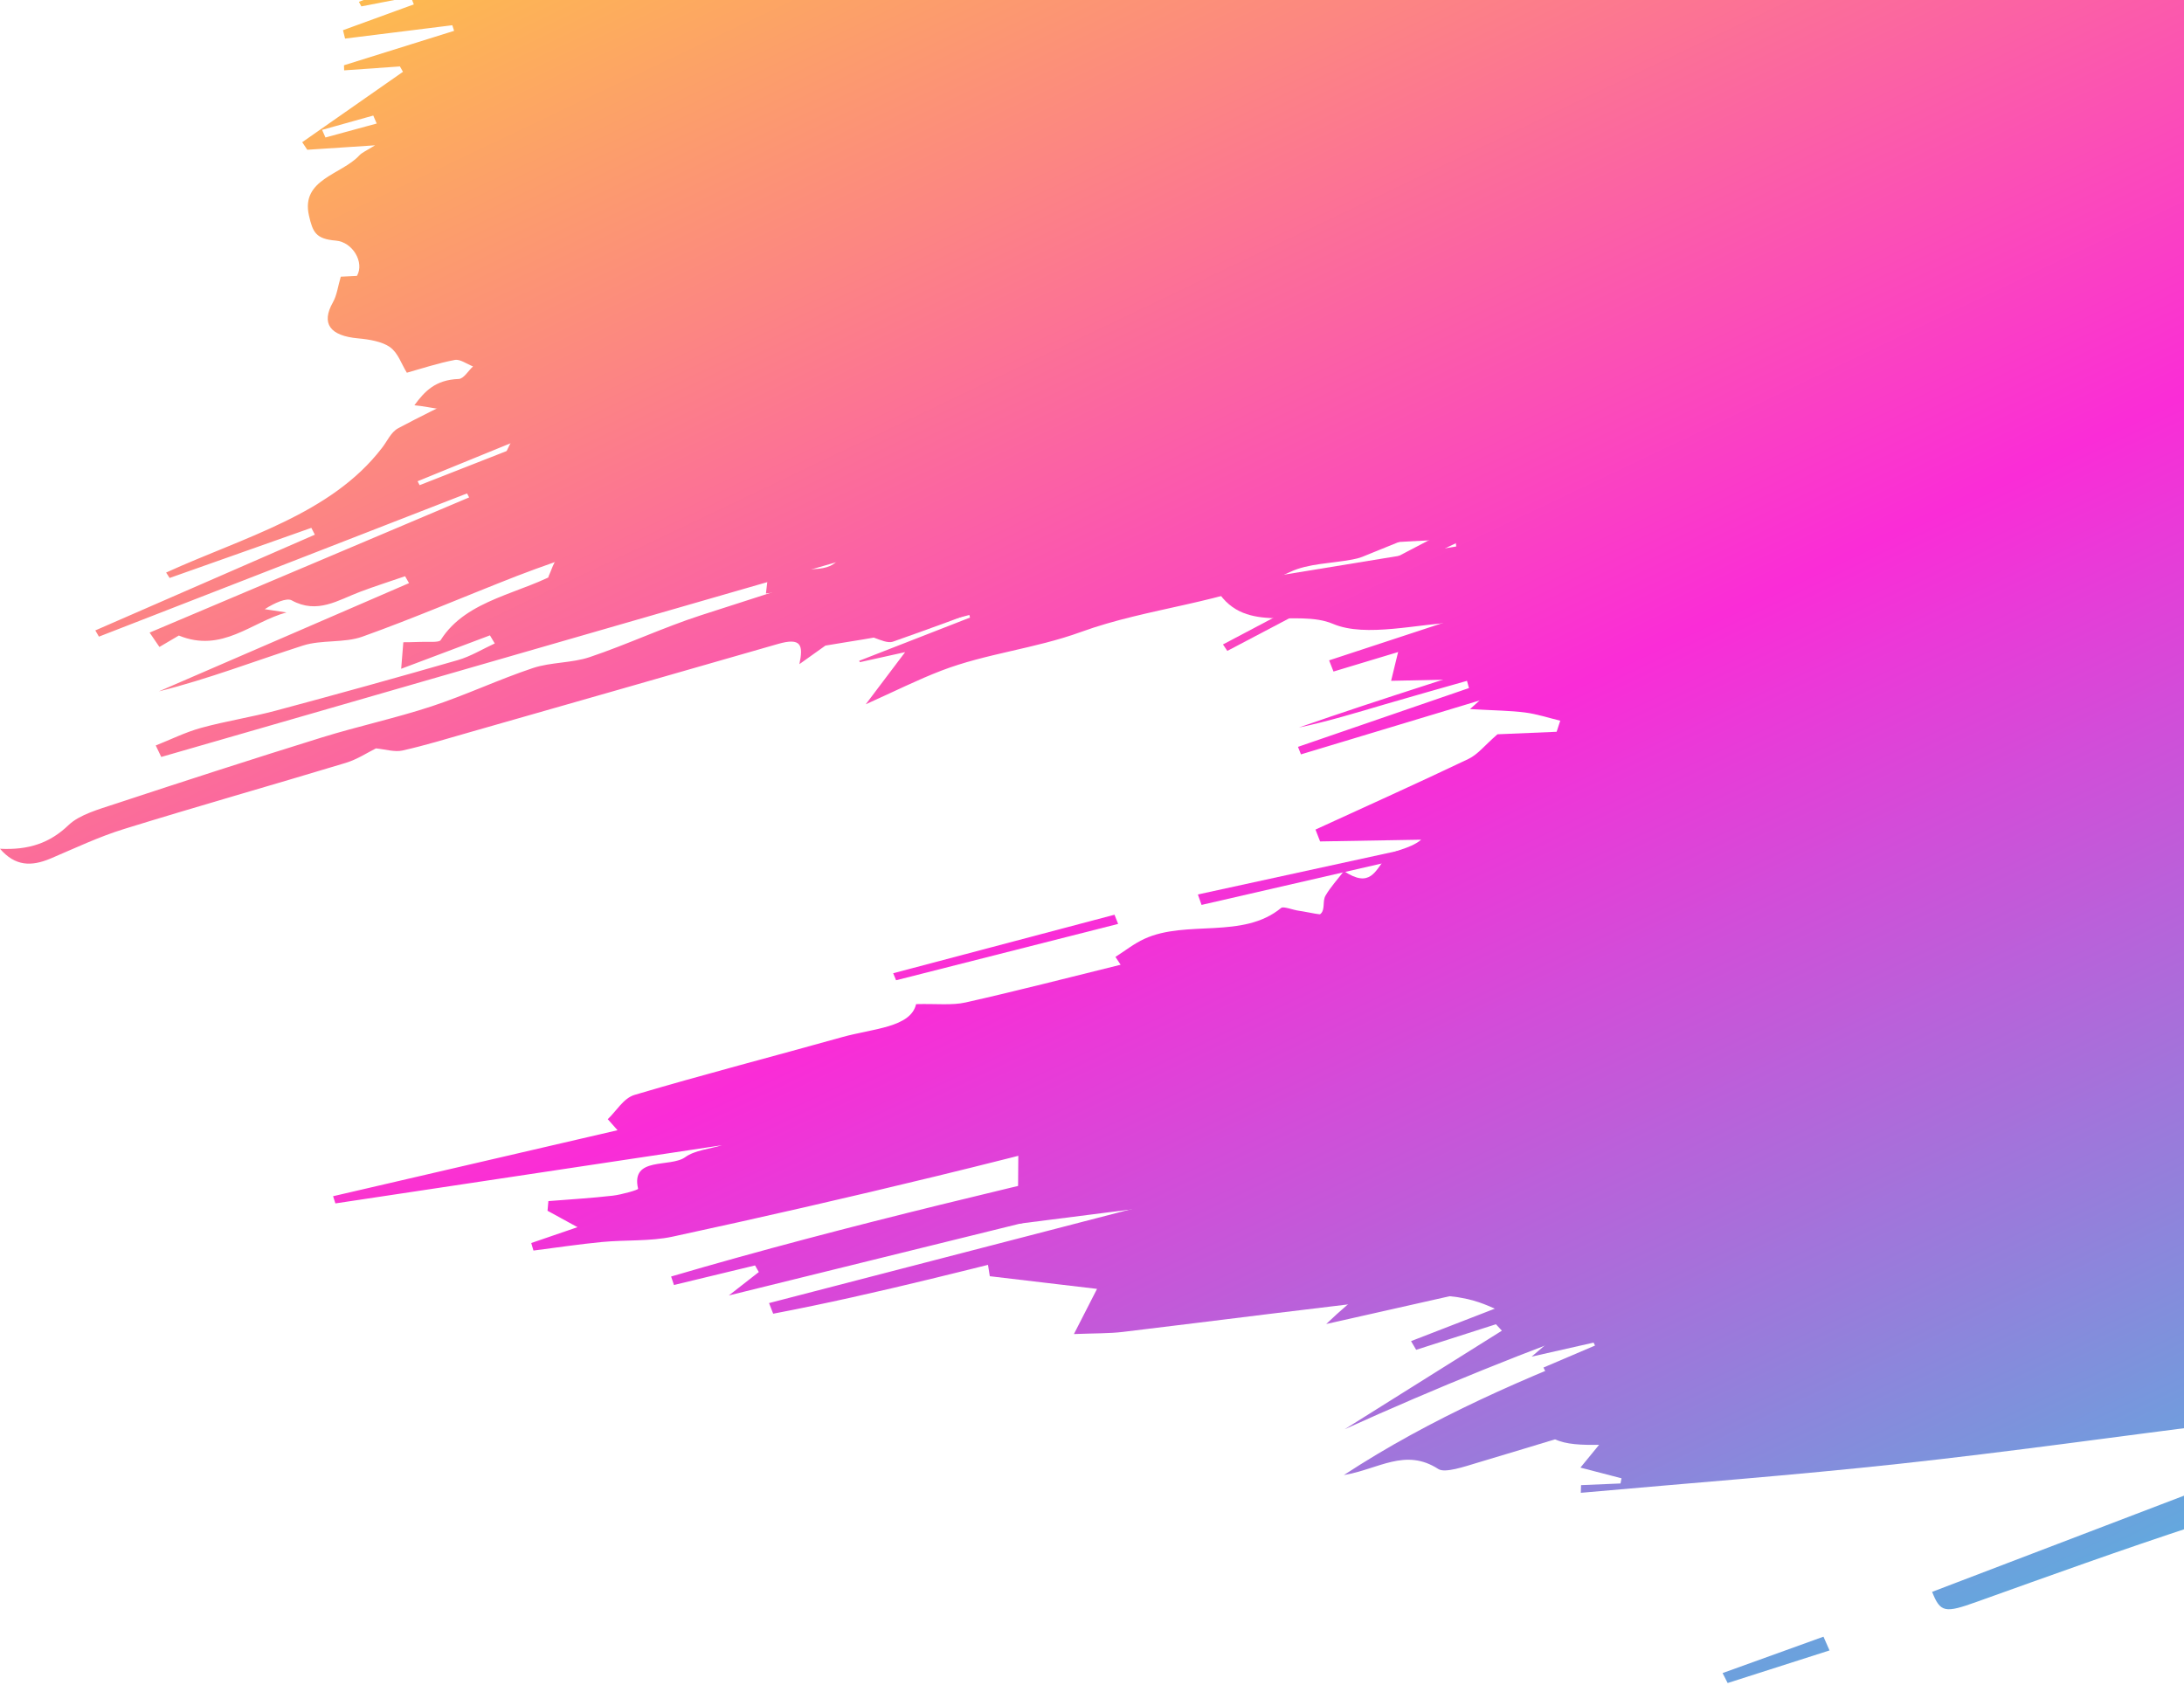 <svg width="525" height="405" viewBox="0 0 525 405" fill="none" xmlns="http://www.w3.org/2000/svg">
<g style="mix-blend-mode:multiply">
<path fill-rule="evenodd" clip-rule="evenodd" d="M452.137 -124.759C456.198 -127.77 460.259 -130.774 464.321 -133.785C464.729 -133.446 465.13 -133.114 465.538 -132.781C457.739 -125.997 449.933 -119.218 442.134 -112.428C442.412 -112.157 442.689 -111.886 442.966 -111.609C448.692 -115.586 454.418 -119.563 460.167 -123.528C460.691 -123.885 461.307 -124.181 461.932 -124.433C465.754 -126.003 470.37 -126.926 473.268 -129.229C484.01 -137.743 498.591 -141.517 510.081 -148.801C517.895 -153.757 527.15 -156.576 534.702 -161.582C538.671 -164.21 542.262 -167.221 547.102 -170.878C545.661 -166.673 544.597 -163.589 543.21 -159.556C546.709 -161.132 549.051 -162.179 551.379 -163.232C551.464 -163.151 551.541 -163.084 551.625 -163.004C545.414 -158.836 539.203 -154.674 532.991 -150.506C533.099 -150.352 533.2 -150.192 533.307 -150.038C537.546 -152.119 541.684 -154.335 546.038 -156.25C550.284 -158.115 554.739 -159.673 559.416 -161.495C560.264 -162.517 561.713 -164.26 563.162 -165.996C563.778 -162.327 564.741 -160.855 568.903 -163.084C586.859 -172.663 604.861 -182.194 622.862 -191.73C626.87 -193.854 630.823 -196.058 635 -197.954C636.426 -198.601 638.452 -198.404 640.387 -198.613C641.697 -199.678 643.223 -201.39 645.257 -202.516C658.157 -209.639 671.258 -216.529 684.081 -223.726C688.474 -226.188 692.335 -229.273 696.342 -232.16C699.563 -234.469 702.785 -235.023 707.038 -232.351C701.251 -231.477 697.637 -229.297 695.279 -225.191C693.915 -222.808 690.485 -221.035 687.642 -219.361C675.797 -212.398 663.899 -205.49 651.877 -198.736C645.565 -195.184 638.753 -192.192 632.534 -188.541C626.592 -185.056 621.313 -180.845 615.387 -177.342C612.297 -175.514 608.089 -174.88 605.015 -173.039C598.541 -169.179 592.746 -164.586 586.211 -160.793C562.599 -147.089 538.802 -133.594 515.074 -120.019C513.934 -119.378 512.793 -118.763 511.83 -117.926C568.572 -148.21 625.321 -178.5 682.062 -208.778C682.702 -208.137 683.349 -207.497 683.997 -206.851C681.469 -205.133 679.134 -203.181 676.367 -201.759C672.029 -199.518 667.282 -197.776 662.92 -195.559C652.139 -190.092 641.427 -184.533 630.808 -178.869C628.527 -177.656 626.754 -175.822 624.743 -174.27C625.259 -173.827 625.775 -173.39 626.292 -172.947C631.316 -176.21 636.333 -179.485 641.304 -182.729C641.851 -180.944 642.252 -179.633 642.853 -177.681C642.398 -177.576 640.903 -177.281 639.431 -176.917C638.106 -176.591 635.786 -176.345 635.655 -175.803C633.582 -166.956 622.963 -163.903 616.844 -157.838C615.318 -156.336 613.445 -155.062 612.628 -152.778C616.898 -155.444 621.267 -158.011 625.413 -160.787C634.083 -166.599 642.452 -172.706 651.345 -178.278C654.435 -180.211 659.159 -180.439 662.38 -182.292C670.657 -187.057 678.502 -192.296 687.387 -196.606C673.624 -186.534 659.86 -176.468 646.105 -166.39C646.529 -166.02 646.96 -165.633 647.392 -165.263C649.958 -166.815 652.578 -168.323 655.067 -169.948C658.828 -172.392 661.841 -175.914 667.96 -174.289C669.177 -173.968 671.143 -175.458 672.599 -177.016C671.089 -176.93 669.586 -176.85 668.083 -176.757C674.271 -179.922 677.739 -186.959 687.58 -185.358C688.258 -186.023 689.399 -187.137 690.555 -188.264C691.657 -187.421 692.512 -186.768 693.56 -185.968C676.051 -173.402 658.335 -160.683 640.618 -147.963C640.857 -147.742 641.088 -147.52 641.327 -147.298C661.972 -161.114 682.609 -174.929 703.247 -188.744C703.64 -188.406 704.033 -188.067 704.426 -187.722C692.373 -178.845 680.321 -169.961 668.26 -161.077C668.661 -160.695 669.054 -160.313 669.455 -159.938C677.523 -164.943 685.607 -169.948 693.676 -174.954C694.038 -174.658 694.408 -174.369 694.77 -174.073C682.116 -164.377 666.603 -156.626 661.486 -142.207C660.924 -140.729 660.901 -138.864 659.729 -137.836C645.904 -125.627 630.33 -114.989 613.345 -105.699C604.051 -100.62 594.403 -95.953 585.14 -90.843C581.241 -88.694 578.112 -85.671 574.282 -83.424C567.215 -79.287 559.894 -75.427 552.673 -71.456C552.943 -71.087 553.213 -70.717 553.49 -70.348C565.689 -75.292 577.896 -80.235 590.095 -85.179C590.55 -84.594 591.005 -84.009 591.459 -83.43C587.298 -81.393 583.136 -79.355 578.967 -77.311C566.175 -72.152 553.205 -67.202 543.457 -58.367C557.212 -62.406 570.876 -66.555 578.96 -77.391C578.405 -75.347 577.858 -73.303 577.126 -70.582C585.24 -73.968 593.309 -77.335 601.385 -80.697C601.755 -80.303 602.125 -79.903 602.495 -79.509C597.917 -76.486 593.34 -73.463 588.762 -70.44C588.939 -70.237 589.117 -70.034 589.286 -69.831C592.962 -71.16 596.638 -72.496 600.321 -73.826C600.768 -73.204 601.2 -72.583 601.647 -71.961C588.539 -64.314 574.135 -58.183 560.881 -50.468C573.141 -55.209 585.402 -59.95 597.655 -64.684C597.871 -64.388 598.087 -64.093 598.302 -63.803C585.055 -56.508 571.8 -49.206 558.553 -41.911C558.939 -41.246 559.316 -40.587 559.702 -39.922C566.098 -42.034 572.494 -44.146 578.898 -46.257C579.26 -46.066 579.622 -45.876 579.985 -45.679C579.052 -44.577 578.412 -43.142 577.141 -42.428C572.525 -39.83 567.662 -37.497 562.938 -35.009C560.38 -33.661 556.365 -33.39 556.835 -29.684C556.881 -29.259 555.363 -28.526 554.43 -28.219C541.399 -23.946 531.196 -15.881 518.419 -11.159C513.479 -9.33 509.48 -5.852 505.441 -2.25C510.713 -3.968 515.991 -5.686 521.27 -7.404C521.316 -7.25 521.363 -7.102 521.401 -6.948C511.838 -1.678 502.274 3.586 492.718 8.85C505.372 9.872 515.953 4.793 527.266 2.047C527.52 2.49 527.774 2.933 528.029 3.383C510.404 9.964 492.78 16.546 475.156 23.127C475.179 23.268 475.202 23.41 475.217 23.552C481.182 22.345 487.154 21.138 493.119 19.938C493.319 20.449 493.512 20.966 493.72 21.477C484.912 24.02 476.104 26.562 467.303 29.105C467.403 29.536 467.503 29.96 467.603 30.385C475.094 29.265 482.592 28.151 490.09 27.024C490.26 27.461 490.437 27.892 490.615 28.335C483.093 30.706 475.595 33.119 468.043 35.434C462.964 36.991 457.57 38.038 452.761 39.996C448.415 41.769 444.801 44.638 440.639 46.743C428.448 52.931 416.303 59.216 403.826 65.04C390.101 71.449 376.083 77.464 362.112 83.529C340.65 92.85 318.294 100.859 298.404 112.47C290.69 116.977 281.905 120.308 273.998 124.845C279.238 123.066 284.478 121.287 289.719 119.507C289.904 119.729 290.096 119.957 290.281 120.185C285.904 122.352 281.535 124.543 277.134 126.692C264.997 132.615 253.021 138.765 240.63 144.343C232.268 148.111 223.375 151.14 214.598 154.279C213.503 154.673 211.561 153.855 210.174 153.331C208.864 152.833 207.754 151.983 205.751 150.826C208.749 149.342 211.461 148.006 215.384 146.054C210.043 146.873 206.036 147.809 201.967 148.037C197.151 148.308 194.661 145.045 196.619 141.049C192.542 141.585 188.689 142.089 184.119 142.687C184.335 140.821 184.52 139.276 184.728 137.435C180.22 137.503 175.265 139.965 170.965 136.53C170.564 136.21 168.36 137.183 167.104 137.718C160.499 140.532 153.787 142.237 146.127 140.483C143.422 139.867 140.309 140.52 137.427 140.249C135.5 140.064 133.674 139.264 131.793 138.74C132.556 137.121 132.98 135.317 134.167 133.938C135.747 132.097 137.92 130.577 140.27 128.545C136.695 127.505 134.059 126.594 131.316 125.959C123.255 124.094 123.239 124.131 126.06 117.894C119.016 117.174 119.325 113.572 121.267 109.497C122.808 106.259 124.442 103.051 126.345 99.185C121.305 100.231 117.729 91.464 110.547 98.212C109.237 99.449 103.673 97.793 99.612 97.43C102.055 94.093 104.659 91.304 110.27 91.107C111.464 91.064 112.566 89.143 113.707 88.091C112.235 87.524 110.578 86.293 109.353 86.527C105.314 87.29 101.431 88.595 97.801 89.605C96.437 87.413 95.72 84.883 93.747 83.455C91.89 82.119 88.761 81.589 86.095 81.349C79.275 80.734 77.163 77.772 80.015 72.705C81.001 70.951 81.209 68.919 81.918 66.518C82.897 66.469 84.384 66.395 85.802 66.327C87.667 63.083 84.777 58.176 80.724 57.843C75.869 57.449 75.183 55.781 74.273 51.829C72.262 43.08 82.126 41.984 86.365 37.373C87.035 36.64 88.183 36.179 90.164 34.935C83.822 35.347 78.843 35.68 73.865 36.006C73.464 35.397 73.056 34.793 72.647 34.184C80.724 28.544 88.8 22.899 96.868 17.26C96.622 16.835 96.383 16.404 96.136 15.973C91.667 16.287 87.197 16.601 82.727 16.915C82.712 16.509 82.704 16.096 82.689 15.69C91.513 12.931 100.336 10.173 109.16 7.415C109.021 6.966 108.875 6.516 108.728 6.067C100.136 7.132 91.543 8.203 82.951 9.275C82.781 8.604 82.619 7.932 82.45 7.261C88.122 5.193 93.794 3.124 99.473 1.056C99.234 0.446 99.003 -0.163 98.764 -0.767C94.795 0.003 90.827 0.772 86.866 1.536C86.665 1.173 86.473 0.809 86.272 0.44C106.116 -7.225 125.96 -14.89 145.796 -22.555C145.642 -22.93 145.487 -23.312 145.333 -23.681C142.906 -23.01 140.478 -22.339 138.051 -21.662C137.928 -21.847 137.812 -22.031 137.689 -22.216C142.12 -24.279 146.798 -26.064 150.92 -28.465C160.314 -33.938 169.755 -39.424 178.609 -45.445C192.088 -54.599 205.127 -64.167 218.25 -73.648C225.487 -78.881 232.53 -84.268 239.605 -89.642C247.465 -95.608 254.879 -101.98 263.155 -107.546C276.549 -116.559 290.528 -125.012 304.153 -133.809C308.168 -136.401 311.805 -139.356 316.506 -142.798C315.519 -140.822 315.003 -139.775 314.479 -138.728C345.343 -162.117 379.513 -181.584 415.17 -199.444C415.655 -198.927 416.141 -198.41 416.626 -197.899C411.07 -194.839 405.514 -191.779 399.957 -188.72C400.304 -188.282 400.651 -187.852 400.99 -187.414C408.134 -190.954 415.278 -194.494 422.429 -198.041C422.522 -197.887 422.614 -197.739 422.714 -197.591C400.551 -184.084 378.38 -170.576 356.216 -157.069C356.648 -156.589 357.087 -156.115 357.519 -155.634C360.255 -157.143 362.998 -158.651 365.734 -160.159C365.973 -159.895 366.204 -159.63 366.435 -159.371C355.6 -151.214 344.765 -143.057 333.922 -134.899C334.323 -134.554 334.724 -134.203 335.124 -133.859C346.337 -141.745 357.033 -150.173 368.909 -157.364C380.145 -164.167 392.105 -170.207 403.441 -177.004C415.278 -184.108 428.725 -189.508 441.464 -195.658C441.88 -195.092 442.311 -194.525 442.727 -193.959C431.815 -188.584 420.803 -183.333 410.053 -177.755C406.13 -175.723 402.901 -172.848 399.272 -170.428C392.575 -165.971 385.832 -161.569 379.104 -157.149C378.788 -156.946 378.364 -156.835 378.025 -156.638C375.844 -155.407 371.475 -157.192 371.113 -153.449C370.018 -153.664 368.924 -153.88 368.523 -153.96C366.381 -151.306 364.609 -148.807 362.459 -146.529C358.197 -142.016 353.982 -137.442 349.227 -133.261C346.707 -131.039 342.908 -129.777 340.079 -127.739C337.945 -126.206 336.45 -124.113 334.654 -122.272C335.271 -121.853 335.887 -121.435 336.496 -121.016C337.883 -121.89 339.193 -122.857 340.665 -123.62C344.603 -125.658 348.865 -127.351 352.533 -129.654C356.448 -132.11 359.715 -135.225 363.491 -137.842C368.893 -141.573 374.496 -145.107 380.014 -148.727C380.499 -148.32 380.977 -147.914 381.462 -147.508C370.203 -138.587 358.945 -129.672 347.686 -120.758C347.901 -120.517 348.117 -120.271 348.333 -120.031C354.29 -123.313 360.239 -126.588 366.196 -129.869C366.558 -129.475 366.921 -129.081 367.283 -128.687C347.832 -116.565 326.093 -106.561 311.142 -90.061C316.922 -93.244 322.64 -96.489 328.497 -99.573C330.901 -100.841 332.905 -103.138 336.804 -100.97C337.837 -100.398 341.336 -102.645 343.701 -103.599C343.486 -103.993 343.278 -104.393 343.07 -104.788C341.867 -104.652 340.665 -104.517 340.403 -104.486C362.513 -119.896 385.061 -135.613 407.618 -151.331C408.142 -150.875 408.666 -150.414 409.19 -149.952C402.161 -144.633 395.126 -139.32 388.105 -133.988C384.422 -131.193 380.561 -128.527 377.232 -125.486C376.122 -124.47 376.422 -122.469 376.099 -121.059C374.457 -121.189 372.962 -121.312 371.475 -121.435C371.714 -119.723 371.96 -118.012 372.261 -115.943C401.144 -131.852 429.349 -147.385 457.554 -162.918C457.932 -162.487 458.317 -162.062 458.695 -161.631C448.916 -155.696 439.129 -149.761 429.349 -143.826C429.658 -143.401 429.966 -142.977 430.274 -142.552C435.052 -145.082 439.845 -147.588 444.592 -150.149C449.609 -152.864 454.58 -155.641 459.959 -157.986C430.706 -139.972 399.033 -124.415 373.371 -102.633C371.529 -102.645 369.695 -102.657 366.882 -102.676C367.298 -100.89 367.637 -99.474 368.123 -97.4C374.064 -100.675 379.143 -103.525 384.291 -106.296C394.293 -111.683 404.396 -116.953 414.322 -122.426C418.799 -124.895 422.899 -127.801 427.292 -130.368C429.033 -131.384 431.083 -132.086 433.056 -132.831C436.3 -134.05 440.562 -134.351 439.329 -138.821C439.059 -139.781 441.179 -141.16 443.182 -142.041C443.005 -141.111 442.828 -140.181 442.388 -137.934C447.999 -141.025 452.638 -143.58 457.285 -146.141C457.847 -145.501 458.418 -144.86 458.98 -144.226C439.082 -132.566 419.2 -120.899 398.871 -108.98C400.119 -108.629 400.805 -108.438 401.483 -108.241C400.574 -107.601 399.803 -106.678 398.74 -106.364C395.935 -105.532 393.014 -104.96 390.14 -104.289C390.317 -103.772 390.502 -103.261 390.679 -102.75C392.19 -103.131 393.7 -103.513 396.12 -104.123C394.54 -102.226 393.384 -100.847 392.136 -99.345C398.886 -99.197 405.128 -99.481 410.407 -103.963C415.247 -108.081 420.903 -111.634 426.521 -115.094C428.71 -116.442 431.792 -116.86 434.466 -117.704C433.834 -115.426 433.203 -113.148 432.571 -110.876C432.917 -110.593 433.272 -110.31 433.611 -110.027C439.791 -114.97 445.964 -119.914 452.145 -124.852L452.091 -124.753L452.137 -124.759ZM607.427 -139.904C607.296 -140.058 607.165 -140.2 607.034 -140.354C561.443 -115.241 515.853 -90.129 470.262 -65.022C470.393 -64.869 470.524 -64.721 470.655 -64.573C516.246 -89.686 561.844 -114.798 607.434 -139.904H607.427ZM354.891 -77.28C355.084 -76.738 355.276 -76.19 355.469 -75.642C357.357 -76.24 359.615 -76.492 361.056 -77.496C366.057 -80.974 370.635 -84.834 375.659 -88.27C377.37 -89.439 380.029 -89.679 382.102 -90.578C383.566 -91.212 385.547 -92.062 385.917 -93.121C386.579 -95.036 386.209 -97.172 386.279 -99.524C381.67 -96.987 376.808 -94.309 371.645 -91.465C372.824 -87.18 372.138 -86.244 366.874 -85.782C367.591 -87.204 368.308 -88.614 369.271 -90.541C361.647 -87.414 358.099 -83.182 358.629 -77.847C357.396 -77.662 356.147 -77.471 354.891 -77.286V-77.28ZM406.924 -98.853C407.471 -98.317 408.026 -97.781 408.573 -97.246C415.046 -101.561 421.512 -105.877 427.978 -110.193C427.523 -110.636 427.068 -111.08 426.606 -111.529C420.048 -107.299 413.49 -103.076 406.924 -98.853ZM356.324 -81.516C355.77 -81.971 355.222 -82.427 354.668 -82.889C349.666 -79.829 343.177 -78.111 340.172 -73.235C340.619 -72.817 341.066 -72.404 341.513 -71.986C346.453 -75.162 351.385 -78.339 356.324 -81.516ZM203.223 130.934C198.322 133.033 194.184 134.8 190.053 136.579C199.17 137.448 201.697 136.259 203.223 130.934ZM549.568 -90.129C549.706 -90.006 549.845 -89.883 549.984 -89.76C560.249 -95.411 570.514 -101.069 580.786 -106.721C580.67 -106.856 580.555 -106.992 580.432 -107.127C570.144 -101.457 559.856 -95.793 549.568 -90.129ZM452.16 10.604C452.437 11.263 452.723 11.922 453 12.581C458.518 11.023 464.035 9.472 469.561 7.914C469.345 7.409 469.137 6.91 468.914 6.406C463.326 7.803 457.739 9.207 452.16 10.604ZM613.445 -124.938C613.376 -124.999 613.314 -125.061 613.253 -125.129C604.259 -120.173 595.266 -115.223 586.265 -110.267C586.327 -110.199 586.388 -110.138 586.45 -110.07C595.451 -115.026 604.452 -119.982 613.445 -124.938ZM544.42 -86.687C544.335 -86.78 544.258 -86.872 544.173 -86.971C535.666 -82.285 527.166 -77.6 518.658 -72.915C518.743 -72.817 518.82 -72.724 518.904 -72.632C527.412 -77.317 535.912 -82.002 544.42 -86.687ZM652.023 -146.997C651.792 -147.212 651.561 -147.422 651.33 -147.643C645.681 -143.838 640.047 -140.04 634.406 -136.241C634.722 -135.952 635.031 -135.663 635.347 -135.367C640.903 -139.24 646.467 -143.118 652.023 -146.991V-146.997ZM77.425 31.223C77.695 31.826 77.972 32.442 78.234 33.051C82.342 31.931 86.45 30.816 90.557 29.696C90.279 29.055 90.002 28.421 89.725 27.781C85.617 28.926 81.525 30.071 77.425 31.223ZM133.003 -12.704C132.818 -13.178 132.641 -13.646 132.464 -14.12C127.008 -11.805 121.552 -9.484 116.096 -7.176C116.335 -6.825 116.573 -6.474 116.805 -6.123C122.207 -8.321 127.609 -10.512 133.003 -12.71V-12.704Z" fill="url(#paint0_linear_125_159)"/>
<path fill-rule="evenodd" clip-rule="evenodd" d="M390.432 80.37C378.372 85.727 366.304 91.083 354.243 96.445C353.889 95.928 353.542 95.404 353.188 94.887C365.256 89.525 377.316 84.163 389.376 78.8C389.723 79.324 390.085 79.847 390.432 80.37Z" fill="url(#paint1_linear_125_159)"/>
</g>
<g style="mix-blend-mode:multiply">
<path fill-rule="evenodd" clip-rule="evenodd" d="M380.099 357.039C383.243 356.903 386.395 356.768 389.547 356.638C389.624 356.226 389.701 355.807 389.785 355.395C386.78 354.619 383.775 353.831 379.906 352.828C381.594 350.765 382.827 349.269 384.399 347.348C376.13 347.484 368.986 346.825 370.342 337.695C374.828 335.503 380.037 332.96 385.254 330.412C384.823 329.747 384.399 329.082 383.967 328.417C379.86 328.94 375.745 329.464 371.637 329.981C371.437 329.574 371.229 329.174 371.021 328.774C375.159 327.001 379.289 325.24 383.42 323.479C383.297 323.245 383.189 323.018 383.073 322.778C378.904 323.719 374.743 324.668 368.185 326.145C371.036 323.707 372.385 322.55 373.132 321.922C367.044 318.77 361.758 315.273 355.708 313.149C351.385 311.628 345.906 311.123 341.182 311.646C317.385 314.245 293.672 317.36 269.914 320.204C266.608 320.604 263.209 320.518 258.154 320.721C260.659 315.833 262.547 312.145 263.71 309.861C256.173 308.968 247.057 307.891 237.933 306.814C237.748 305.687 237.57 304.554 237.393 303.428C251.565 299.457 265.745 295.486 279.924 291.515C279.77 290.948 279.616 290.376 279.462 289.803C267.802 291.287 256.143 292.764 244.66 294.223C244.706 287.907 244.745 282.397 244.807 275.397C248.275 273.71 253.854 270.995 260.951 267.541C251.565 266.673 243.35 265.91 232.762 264.931C237 263.158 239.705 262.025 243.096 260.609C237.031 255.764 241.123 253.72 246.656 251.38C254.509 248.037 261.892 243.992 269.559 240.366C271.07 239.658 272.981 239.326 274.753 239.159C292.524 237.509 306.627 230.719 317.554 219.594C318.548 218.578 317.886 216.62 318.625 215.334C319.828 213.259 321.554 211.387 323.057 209.423C329.399 213.616 330.555 209.399 333.267 206C334.57 204.387 338.785 204.264 341.629 201.869C333.529 202.011 325.43 202.153 317.331 202.288C316.961 201.334 316.591 200.386 316.221 199.437C328.489 193.81 340.82 188.263 352.965 182.47C355.254 181.38 356.787 179.287 359.97 176.529C363.145 176.394 368.662 176.16 374.188 175.926C374.473 175.039 374.766 174.153 375.059 173.266C372.254 172.583 369.487 171.665 366.613 171.29C363.06 170.834 359.407 170.816 353.365 170.471C356.664 167.497 358.297 166.014 361.534 163.102C351.454 163.311 342.947 163.49 334.4 163.674C335.125 160.738 335.826 157.826 336.543 154.877C341.344 153.651 346.499 152.328 351.662 151.004C351.508 150.505 351.354 150.013 351.208 149.514C340.773 149.939 328.366 153.344 320.444 149.988C311.505 146.19 298.504 153.067 291.969 140.889C311.936 137.62 330.994 134.498 350.052 131.377C349.982 130.774 349.921 130.164 349.851 129.567C328.366 130.706 306.881 131.851 285.388 132.99C284.949 132.134 284.502 131.279 284.07 130.423C292.293 125.147 300.508 119.877 308.33 114.853C300.361 113.948 291.838 112.975 283.315 111.996C283.315 111.14 283.323 110.285 283.338 109.423C295.144 103.839 303.213 94.333 319.627 93.545C337.105 92.708 354.321 88.423 371.653 85.653C371.953 85.603 372.408 85.689 372.57 85.548C384.329 74.971 401.237 78.966 415.648 75.968C429.704 73.05 443.938 70.532 458.248 68.55C483.841 65.01 509.634 62.331 535.173 58.564C541.715 57.597 551.24 58.908 553.198 50.492C553.336 49.883 554.593 48.873 555.04 48.966C567.601 51.564 577.704 40.377 591.151 45.149C594.719 46.417 600.846 43.683 605.524 42.23C618.825 38.099 631.987 33.691 645.774 29.197C646.082 30.736 646.375 32.214 646.822 34.449C658.759 30.551 670.326 26.777 682.856 22.69C682.14 24.641 681.608 26.094 680.776 28.384C693.753 25.386 703.509 14.107 719.77 19.901C714.09 21.846 708.703 23.681 703.309 25.515C703.525 26.026 703.733 26.531 703.949 27.042C707.062 26.39 710.16 25.639 713.312 25.128C716.571 24.598 720.093 20.135 723.23 25.392C723.392 25.657 726.22 25.497 726.567 24.986C732.493 16.188 744.954 16.878 754.163 12.938C769.128 6.529 784.703 1.006 800.085 -4.787C801.742 -5.415 803.83 -5.323 805.718 -5.563C806.011 -4.941 806.304 -4.325 806.589 -3.71C797.095 0.169 787.601 4.048 778.099 7.926C778.476 8.542 778.846 9.151 779.224 9.767C786.159 7.311 793.134 4.916 800.031 2.373C806.874 -0.145 813.733 -2.645 820.352 -5.501C822.387 -6.375 823.681 -8.376 825.254 -9.903C826.186 -10.802 827.103 -12.637 827.858 -12.581C840.612 -11.658 846.692 -22.032 857.774 -23.712C860.525 -24.131 863.423 -23.946 866.259 -24.045C866.444 -23.374 866.636 -22.709 866.837 -22.038C878.304 -26.052 889.848 -29.93 901.192 -34.172C904.197 -35.293 906.555 -37.509 910.223 -39.886C915.602 -36.419 922.446 -40.84 929.497 -43.056C945.302 -48.018 960.954 -53.294 976.867 -58.023C979.464 -58.792 983.063 -57.401 986.192 -57.007C986.323 -55.966 986.446 -54.926 986.57 -53.885C1007.39 -61.501 1028.21 -69.111 1049.04 -76.726C1049.36 -76.209 1049.68 -75.698 1050 -75.181C1023.74 -63.009 997.474 -50.838 971.072 -38.599C973.862 -39.405 976.837 -41.018 979.757 -40.95C984.466 -40.834 989.19 -47.778 994.068 -41.104C994.23 -40.883 998.044 -42.046 999.832 -42.964C1004.05 -45.118 1008.06 -47.501 1012.16 -49.797C1012.83 -49.274 1013.49 -48.739 1014.14 -48.209C1013.54 -46.368 1012.93 -44.534 1011.99 -41.695C1016.49 -42.841 1019.81 -43.672 1023.12 -44.509C1023.47 -43.98 1023.81 -43.45 1024.16 -42.921C1019.6 -40.667 1014.95 -38.519 1010.51 -36.13C1005.96 -33.686 1001.97 -30.404 997.112 -28.533C978.062 -21.219 958.866 -14.145 939.546 -7.305C917.614 0.464 895.404 7.711 873.472 15.48C851.994 23.09 830.694 31.013 809.417 38.968C806.365 40.106 803.946 42.292 801.102 43.837C798.266 45.364 795.469 47.131 792.317 48.042C783.47 50.591 774.384 52.617 765.545 55.184C763.611 55.744 762.301 57.69 761.353 59.783C845.236 37.527 922.53 3.032 1004.9 -21.699C1005.27 -21.09 1005.64 -20.48 1006.01 -19.864C1000.03 -17.74 994.045 -15.616 988.065 -13.486C988.257 -12.951 988.458 -12.409 988.65 -11.873C991.078 -11.75 993.505 -11.633 998.353 -11.387C957.494 2.896 918.739 16.441 879.976 29.991C880.392 30.761 880.801 31.524 881.217 32.294C918.384 19.802 955.56 7.311 992.735 -5.175C993.166 -4.393 993.598 -3.599 994.029 -2.811C949.294 15.69 900.621 27.787 857.844 49.871C861.558 49.397 865.265 48.929 868.971 48.455C869.203 48.966 869.426 49.471 869.657 49.969C841.961 59.309 814.257 68.648 786.56 77.981C786.83 78.739 787.1 79.496 787.377 80.259C822.865 70.901 858.167 60.565 898.849 65.945C881.602 72.385 865.935 78.234 850.268 84.076C850.607 85.006 850.939 85.93 851.278 86.859C863.246 84.317 875.221 81.768 887.197 79.219C887.443 79.933 887.69 80.653 887.944 81.368C881.664 83.085 875.375 84.815 869.087 86.533C869.149 87.148 869.203 87.764 869.264 88.386C884.692 87.82 900.12 87.241 915.548 86.668C867.708 94.266 821.285 105.169 776.673 120.88C825.462 111.959 872.139 95.651 924.403 94.616C917.198 97.799 908.412 97.214 906.663 105.002C906.316 106.548 901.608 107.736 898.687 108.598C869.75 117.143 840.612 125.294 811.829 134.203C798.05 138.463 784.826 143.234 772.357 150.518C758.494 158.607 740.777 162.523 724.678 168.132C711.485 172.731 698.207 177.151 685.515 183.227C729.534 173.414 773.56 163.613 818.58 153.584C818.056 155.726 818.079 156.139 817.933 156.182C805.256 160.073 792.44 163.68 779.964 167.928C775.756 169.363 772.304 172.3 768.666 174.701C765.414 176.837 762.385 179.17 759.257 181.423C758.594 180.839 757.931 180.26 757.268 179.675C759.002 178.234 760.729 176.794 763.387 174.584C751.792 177.153 746.254 180.933 746.773 185.924C741.124 187.925 735.275 190 729.426 192.074C728.979 191.446 728.539 190.824 728.1 190.197C732.138 188.005 736.184 185.813 740.23 183.628C739.798 183.012 739.374 182.396 738.943 181.787C732.678 184.502 726.412 187.223 718.506 190.652C721.272 191.206 722.428 191.428 725.565 192.05C721.704 194.174 719.038 196.039 715.963 197.246C711.046 199.185 704.873 199.739 704.719 205.81C704.704 206.536 701.953 207.213 700.473 207.934C690.648 212.723 680.822 217.519 672.299 223.559C729.264 211.16 786.237 198.766 843.24 186.361C845.737 191.015 845.036 191.668 837.322 193.503C819.613 197.732 801.888 201.912 784.379 206.604C779.185 207.995 774.685 211.036 768.982 213.733C768.897 213.591 768.08 212.372 767.68 211.757C711.932 229.297 656.262 246.812 600.592 264.334C600.746 264.721 600.892 265.103 601.046 265.485C602.318 265.325 603.589 265.158 604.861 264.998C605.439 265.657 606.009 266.304 606.579 266.95C602.31 269.431 598.033 271.912 594.75 273.815C610.147 273.925 626.847 274.042 643.539 274.159C643.577 274.584 643.624 275.003 643.654 275.422C619.457 280.95 595.259 286.472 571.061 291.995C571.061 292.414 571.069 292.832 571.084 293.251C578.513 292.617 585.919 291.958 593.348 291.355C610.425 289.969 627.471 287.907 644.595 287.451C664.354 286.928 684.19 287.827 700.658 288.061C662.735 293.971 621.414 300.399 580.108 306.832C580.185 307.325 580.255 307.811 580.332 308.304C612.875 305.656 645.411 303.009 677.947 300.368C678.055 301.113 678.156 301.864 678.263 302.609C633.151 313.198 586.327 314.62 539.951 318.69C593.147 319.533 645.542 312.422 698.562 308.815C666.673 316.793 634.761 324.766 602.873 332.739C602.857 333.01 602.842 333.287 602.834 333.558C620.435 332.499 638.036 331.446 655.638 330.393C655.645 330.627 655.661 330.861 655.669 331.101C614.833 336.291 573.989 341.475 533.146 346.665C532.969 345.957 532.791 345.261 532.614 344.559C533.462 343.962 534.302 343.359 536.375 341.881C508.94 345.366 482.908 349.047 456.738 351.892C431.238 354.668 405.583 356.589 380.006 358.886C380.022 358.27 380.045 357.654 380.06 357.039H380.099ZM795.646 60.552C796.023 61.242 796.409 61.944 796.779 62.639C822.734 53.534 848.673 44.422 874.628 35.323C874.25 34.639 873.888 33.962 873.518 33.285C847.556 42.372 821.601 51.465 795.646 60.546V60.552ZM681.908 36.523C682.209 37.17 682.51 37.828 682.81 38.475C693.067 35.28 703.309 32.084 713.566 28.895C713.327 28.378 713.088 27.867 712.857 27.356C702.538 30.416 692.22 33.47 681.908 36.523ZM853.143 51.551C852.68 50.751 852.218 49.951 851.756 49.157C843.71 51.97 835.665 54.784 827.619 57.597C827.897 58.071 828.159 58.545 828.429 59.019C836.667 56.532 844.905 54.045 853.143 51.551ZM653.935 230.239C653.503 229.149 653.056 228.059 652.625 226.969C647.515 228.466 642.406 229.968 637.289 231.476C637.659 232.307 638.037 233.151 638.414 233.988C643.585 232.732 648.764 231.488 653.935 230.239Z" fill="url(#paint2_linear_125_159)"/>
</g>
<g style="mix-blend-mode:multiply">
<path fill-rule="evenodd" clip-rule="evenodd" d="M336.018 137.263C330.092 139.867 324.15 142.471 318.217 145.069C317.908 144.571 317.6 144.078 317.292 143.579C329.136 137.38 340.989 131.186 352.833 124.987C352.641 124.599 352.448 124.205 352.255 123.811C344.01 127.166 335.764 130.521 327.495 133.858C326.74 134.16 325.915 134.357 325.098 134.511C320.082 135.465 314.456 135.453 310.148 137.497C294.204 145.045 276.055 146.03 259.818 151.94C248.775 155.96 237.061 157.087 226.288 161.23C220.624 163.403 215.23 166.118 208.117 169.314C211.631 164.653 214.205 161.242 217.58 156.779C212.925 157.813 209.812 158.497 206.706 159.192C206.652 159.081 206.591 158.977 206.529 158.866C215.407 155.4 224.292 151.94 233.17 148.474C233.124 148.264 233.07 148.055 233.023 147.846C227.305 149.305 221.641 150.949 215.869 152.18C210.244 153.38 204.518 154.162 198.414 155.209C196.996 156.219 194.584 157.943 192.165 159.666C193.112 155.154 192.681 153.171 186.986 154.821C162.418 161.901 137.827 168.92 113.229 175.944C107.757 177.508 102.301 179.183 96.745 180.432C94.849 180.857 92.645 180.137 90.372 179.921C88.415 180.876 85.925 182.544 83.128 183.4C65.373 188.774 47.494 193.823 29.785 199.308C23.72 201.186 17.986 203.926 12.168 206.394C7.498 208.364 3.614 208.247 0 204.049C6.92 204.4 11.991 202.67 16.484 198.354C19.096 195.848 23.759 194.561 27.72 193.25C44.211 187.808 60.741 182.452 77.341 177.299C86.064 174.59 95.096 172.663 103.742 169.812C112.011 167.091 119.856 163.354 128.117 160.602C132.425 159.168 137.465 159.426 141.758 157.973C150.797 154.932 159.405 150.862 168.475 147.92C201.273 137.287 234.195 126.944 267.062 116.491C268.634 115.998 270.206 115.542 271.671 114.779C194.037 137.183 116.396 159.58 38.763 181.978C38.324 181.06 37.884 180.143 37.437 179.219C41.059 177.785 44.573 176.024 48.334 174.99C54.237 173.365 60.371 172.435 66.29 170.847C80.916 166.931 95.497 162.892 110.023 158.706C113.144 157.807 115.972 156.052 118.931 154.692C118.546 154.039 118.161 153.399 117.776 152.746C110.647 155.424 103.511 158.109 96.437 160.781C96.614 158.521 96.753 156.871 96.953 154.402C97.508 154.39 99.334 154.402 101.161 154.316C102.802 154.249 105.538 154.513 105.923 153.898C112.227 143.875 125.582 142.785 135.207 137.041C137.604 135.619 140.286 134.548 142.235 132.03C136.217 134.172 130.136 136.185 124.21 138.488C111.819 143.321 99.635 148.578 87.089 153.067C82.727 154.624 77.294 153.762 72.825 155.197C61.35 158.878 50.137 163.225 38.177 166.217C58.229 157.536 78.281 148.868 98.325 140.187C98.009 139.639 97.693 139.085 97.377 138.531C93.786 139.762 90.156 140.926 86.611 142.256C81.271 144.257 76.293 147.729 70.104 144.324C68.879 143.653 65.981 144.952 63.639 146.454C65.38 146.719 67.114 146.978 68.856 147.236C60.456 149.514 53.389 157.056 42.986 152.789C41.922 153.417 40.135 154.47 38.324 155.535C37.453 154.267 36.782 153.282 35.965 152.081C61.365 141.338 87.066 130.46 112.774 119.581C112.605 119.261 112.435 118.941 112.266 118.621C82.766 130.103 53.274 141.578 23.782 153.054C23.489 152.556 23.196 152.063 22.911 151.558C40.497 143.893 58.09 136.216 75.684 128.545C75.406 127.997 75.129 127.449 74.844 126.901C63.485 130.922 52.126 134.929 40.774 138.95C40.497 138.512 40.212 138.075 39.934 137.644C58.568 129.148 79.552 123.657 91.79 107.724C93.085 106.098 93.955 103.888 95.736 102.946C116.82 91.741 139.161 82.827 162.503 75.857C175.272 72.046 188.257 68.808 201.004 64.954C206.367 63.329 211.261 60.491 216.586 58.736C226.419 55.51 236.414 52.684 246.34 49.686C246.209 49.181 246.062 48.676 245.916 48.172C229.925 51.12 213.927 54.069 197.937 57.025C197.682 56.218 197.428 55.418 197.181 54.617C202.792 53.189 208.409 51.767 214.027 50.339C230.789 47.273 247.642 44.496 262.6 36.333C245.261 37.828 227.976 39.485 213.989 50.437C215.53 48.141 217.071 45.838 219.113 42.772C208.433 44.847 197.813 46.916 187.194 48.978C186.955 48.418 186.708 47.858 186.47 47.291C192.989 44.792 199.516 42.292 206.044 39.799C205.936 39.515 205.828 39.232 205.728 38.949C200.981 39.651 196.233 40.353 191.479 41.055C191.255 40.205 191.039 39.361 190.816 38.512C209.041 32.565 228.053 28.729 246.479 22.733C230.519 25.429 214.551 28.12 198.584 30.81C198.468 30.404 198.36 30.003 198.245 29.603C216.478 24.105 234.703 18.602 252.929 13.104C252.79 12.223 252.659 11.343 252.52 10.457C244.352 11.429 236.183 12.408 228.014 13.381C227.698 13.061 227.375 12.753 227.051 12.433C228.592 11.343 229.956 9.798 231.721 9.244C238.102 7.261 244.637 5.654 251.079 3.826C254.57 2.841 259.233 3.475 260.358 -1.044C260.496 -1.561 262.531 -2.066 263.733 -2.207C280.363 -4.159 295.498 -11.301 312.036 -13.85C318.432 -14.841 324.505 -18.017 330.685 -21.336C323.958 -20.56 317.23 -19.778 310.503 -19.003C310.518 -19.193 310.541 -19.384 310.557 -19.581C323.711 -23.552 336.874 -27.517 350.021 -31.488C336.195 -35.742 321.97 -32.245 307.967 -31.691C307.882 -32.276 307.79 -32.867 307.705 -33.464C330.547 -37.06 353.404 -40.655 376.245 -44.257C376.284 -44.429 376.322 -44.608 376.361 -44.78C369.086 -44.78 361.804 -44.78 354.529 -44.78C354.529 -45.439 354.544 -46.097 354.544 -46.756C365.626 -47.661 376.715 -48.578 387.789 -49.483C387.866 -50.019 387.943 -50.555 388.028 -51.084C379.073 -51.552 370.103 -52.026 361.133 -52.488C361.133 -53.054 361.133 -53.608 361.133 -54.169C370.681 -55.178 380.229 -56.249 389.793 -57.185C396.228 -57.819 402.778 -57.764 409.089 -58.946C414.792 -60.011 420.156 -62.554 425.797 -64.062C442.342 -68.495 458.865 -73.051 475.556 -76.991C493.921 -81.319 512.446 -85.111 530.934 -88.965C559.347 -94.894 588.176 -99.056 615.834 -108.087C626.561 -111.591 637.974 -113.45 648.933 -116.947C642.221 -116.085 635.508 -115.235 628.789 -114.373C628.681 -114.681 628.565 -114.995 628.457 -115.309C634.376 -116.836 640.286 -118.394 646.213 -119.89C662.573 -124.014 678.849 -128.459 695.333 -132.123C706.461 -134.591 717.858 -136.063 729.171 -137.688C730.581 -137.891 732.408 -136.451 733.741 -135.496C735.005 -134.591 735.875 -133.311 737.617 -131.452C733.571 -130.411 729.911 -129.469 724.601 -128.09C730.997 -127.782 735.945 -127.936 740.638 -127.222C746.202 -126.385 747.543 -121.909 743.551 -117.624C748.391 -117.285 752.976 -116.959 758.401 -116.571C757.314 -114.404 756.42 -112.606 755.357 -110.47C760.474 -109.473 767.171 -111.209 770.484 -106.087C770.793 -105.606 773.721 -106.234 775.378 -106.573C784.102 -108.334 792.432 -108.752 800.3 -104.825C803.074 -103.446 806.889 -103.476 810.018 -102.454C812.106 -101.771 813.817 -100.38 815.697 -99.302C814.11 -97.56 812.823 -95.516 810.865 -94.155C808.253 -92.345 805.124 -91.059 801.556 -89.205C805.124 -87.106 807.698 -85.395 810.503 -83.979C818.772 -79.823 818.803 -79.866 812.823 -73.118C820.452 -70.57 818.487 -66.359 814.472 -61.969C811.282 -58.49 807.999 -55.061 804.115 -50.924C810.28 -50.961 810.38 -39.664 821.516 -45.968C823.55 -47.119 829.091 -43.819 833.507 -42.416C829.253 -39.036 825.061 -36.345 818.641 -37.454C817.27 -37.694 815.173 -35.668 813.409 -34.689C814.811 -33.667 816.137 -31.796 817.624 -31.783C822.525 -31.722 827.496 -32.337 832.043 -32.67C832.597 -29.739 832.274 -26.55 833.869 -24.377C835.364 -22.339 838.662 -20.96 841.568 -20.031C848.989 -17.66 850.052 -13.628 844.558 -8.284C842.654 -6.431 841.514 -4.061 839.641 -1.376C838.516 -1.555 836.805 -1.826 835.171 -2.084C831.619 1.326 832.674 7.865 837.106 9.225C842.407 10.857 842.438 13.005 841.691 17.931C840.042 28.822 828.413 27.762 821.562 32.226C820.475 32.94 818.973 33.211 816.175 34.215C823.519 35.243 829.284 36.049 835.056 36.856C835.241 37.675 835.426 38.493 835.618 39.318C823.974 44.09 812.33 48.861 800.693 53.639C800.778 54.205 800.863 54.771 800.948 55.344C806.134 56.046 811.32 56.741 816.507 57.443C816.337 57.93 816.167 58.422 816.006 58.908C804.808 60.072 793.611 61.236 782.414 62.393C782.375 62.959 782.337 63.532 782.298 64.098C792.478 64.893 802.658 65.687 812.838 66.475C812.73 67.312 812.615 68.15 812.499 68.987C805.171 70.089 797.834 71.185 790.498 72.281C790.498 73.062 790.49 73.844 790.482 74.62C795.307 74.657 800.131 74.694 804.947 74.737C805.009 75.217 805.07 75.697 805.124 76.184C779.293 80.536 753.446 84.889 727.614 89.242C727.614 89.728 727.614 90.215 727.63 90.695C730.674 90.485 733.71 90.264 736.754 90.042C736.808 90.294 736.862 90.541 736.916 90.787C730.99 92.178 724.902 93.176 719.176 95.041C706.114 99.302 692.998 103.556 680.305 108.592C660.986 116.251 641.982 124.494 622.909 132.627C612.397 137.115 602.025 141.831 591.629 146.528C580.085 151.737 568.849 157.536 557.02 162.172C537.862 169.677 518.288 176.375 498.968 183.572C493.273 185.69 487.84 188.337 480.989 191.299C482.993 189.181 484.049 188.06 485.097 186.94C439.768 207.355 392.467 222.303 344.202 234.991C343.886 234.259 343.563 233.526 343.254 232.8C350.899 230.491 358.544 228.188 366.188 225.88C365.996 225.276 365.795 224.679 365.603 224.082C355.947 226.582 346.298 229.075 336.635 231.575C336.596 231.371 336.558 231.174 336.519 230.971C367.599 220.222 398.686 209.479 429.758 198.73C429.48 198.052 429.203 197.381 428.925 196.71C425.157 197.849 421.389 198.982 417.628 200.121C417.482 199.751 417.335 199.382 417.189 199.013C433.079 191.908 448.97 184.81 464.86 177.705C464.567 177.2 464.267 176.689 463.966 176.178C447.775 182.87 431.915 190.326 415.285 196.027C399.549 201.426 383.335 205.736 367.498 211.104C350.953 216.719 333.352 219.908 316.205 224.162C315.982 223.386 315.758 222.611 315.535 221.835C330.262 218.061 345.05 214.466 359.692 210.402C365.032 208.925 369.965 206.277 375.143 204.277C384.699 200.583 394.286 196.963 403.865 193.324C404.319 193.158 404.843 193.127 405.313 192.973C408.327 192.031 412.457 195.208 414.545 190.837C415.686 191.36 416.819 191.877 417.235 192.068C420.842 189.427 423.963 186.878 427.415 184.686C434.251 180.34 441.063 175.913 448.299 172.084C452.145 170.046 457 169.461 461.107 167.713C464.205 166.395 466.833 164.271 469.676 162.511C469.168 161.864 468.659 161.218 468.158 160.571C466.201 161.279 464.29 162.117 462.286 162.671C456.922 164.148 451.358 165.139 446.18 166.999C440.654 168.981 435.576 171.906 430.135 174.11C422.367 177.249 414.453 180.112 406.6 183.092C406.238 182.488 405.876 181.898 405.514 181.294C422.221 173.389 438.928 165.484 455.636 157.579C455.505 157.241 455.366 156.896 455.227 156.557C447.035 159.032 438.843 161.501 430.652 163.97C430.421 163.416 430.182 162.862 429.958 162.308C457.354 152.562 486.376 145.876 510.651 129.844C502.706 132.239 494.791 134.726 486.8 136.998C483.517 137.934 480.219 140.181 476.797 136.665C475.888 135.736 470.925 137.571 467.827 138.137C467.896 138.654 467.95 139.183 468.012 139.701C469.43 139.824 470.848 139.953 471.164 139.978C439.298 152.999 406.793 166.285 374.288 179.564C373.902 178.893 373.517 178.216 373.132 177.545C383.451 172.903 393.777 168.267 404.088 163.619C409.498 161.181 415.054 158.934 420.179 156.114C421.882 155.172 422.444 152.722 423.446 151.121C425.242 151.669 426.868 152.18 428.502 152.679C428.995 150.579 429.488 148.486 430.074 145.956C390.34 157.943 351.531 169.652 312.73 181.356C312.491 180.752 312.252 180.155 312.013 179.552C325.715 174.842 339.417 170.132 353.118 165.416C352.964 164.838 352.803 164.259 352.641 163.68C346.113 165.546 339.579 167.368 333.074 169.277C326.193 171.302 319.334 173.408 312.213 174.91C353.311 160.504 396.05 149.6 434.782 129.85C436.855 130.306 438.921 130.761 442.088 131.463C442.419 129.241 442.673 127.468 443.051 124.882C434.875 127.351 427.87 129.518 420.811 131.58C407.101 135.588 393.338 139.43 379.674 143.561C373.509 145.426 367.583 147.895 361.472 149.89C359.052 150.684 356.417 151.023 353.866 151.435C349.658 152.106 344.703 151.435 344.102 157.056C343.979 158.263 340.966 159.395 338.307 159.962C338.923 158.897 339.548 157.832 341.043 155.264C333.329 157.592 326.94 159.519 320.552 161.446C320.197 160.553 319.843 159.648 319.496 158.755C347.185 149.662 374.866 140.556 403.156 131.26C401.907 130.54 401.214 130.152 400.535 129.758C401.845 129.21 403.14 128.299 404.473 128.182C408.011 127.868 411.571 127.886 415.116 127.782C415.147 127.123 415.17 126.47 415.193 125.818C413.312 125.904 411.448 125.996 408.434 126.138C411.07 124.26 412.989 122.899 415.077 121.41C407.517 119.606 400.343 118.448 392.382 122.512C385.077 126.249 377.101 129.118 369.202 131.882C366.127 132.959 362.459 132.719 359.06 133.076C360.794 130.515 362.528 127.96 364.254 125.405C363.992 124.98 363.722 124.562 363.46 124.143C354.267 128.539 345.081 132.935 335.895 137.33L336.003 137.226L336.018 137.263ZM153.918 117.974C153.995 118.184 154.08 118.393 154.165 118.602C216.894 99.677 279.616 80.752 342.337 61.833C342.26 61.623 342.183 61.414 342.098 61.205C279.369 80.13 216.64 99.055 153.918 117.974ZM467.087 104.134C467.11 103.439 467.141 102.743 467.164 102.047C464.768 102.306 462.109 102.066 460.02 102.909C452.823 105.846 445.918 109.337 438.705 112.218C436.246 113.197 433.141 112.852 430.397 113.418C428.455 113.819 425.843 114.354 424.949 115.524C423.338 117.642 422.799 120.271 421.674 123.053C428.016 121.139 434.697 119.126 441.803 116.983C442.388 111.602 443.583 110.654 449.74 111.368C448.299 112.889 446.858 114.397 444.901 116.454C454.909 114.566 460.812 110.383 462.61 103.907C464.082 103.98 465.584 104.054 467.079 104.134H467.087ZM398.678 117.297C398.301 116.534 397.915 115.758 397.538 114.988C388.298 118.565 379.066 122.155 369.826 125.731C370.142 126.366 370.458 127.006 370.774 127.646C380.075 124.192 389.369 120.745 398.671 117.297H398.678ZM463.573 108.832C463.989 109.509 464.405 110.18 464.829 110.857C471.85 108.419 479.941 107.933 485.521 102.86C485.205 102.257 484.881 101.659 484.565 101.056C477.568 103.648 470.57 106.246 463.573 108.832ZM731.629 -107.164C738.103 -108.482 743.566 -109.596 749.03 -110.716C739.128 -113.942 735.737 -113.136 731.629 -107.164ZM241.539 72.65C241.439 72.471 241.331 72.293 241.238 72.108C227.113 76.368 212.987 80.629 198.861 84.895C198.931 85.086 199 85.271 199.077 85.462C213.234 81.189 227.39 76.922 241.547 72.65H241.539ZM396.651 -23.805C396.636 -24.648 396.613 -25.51 396.582 -26.36C389.654 -25.836 382.726 -25.313 375.798 -24.79C375.814 -24.137 375.829 -23.497 375.852 -22.844C382.788 -23.17 389.723 -23.491 396.651 -23.811V-23.805ZM153.818 98.723C153.864 98.815 153.91 98.901 153.957 98.994C166.333 95.263 178.709 91.526 191.086 87.795C191.047 87.703 191.009 87.61 190.97 87.518C178.594 91.255 166.202 94.992 153.826 98.723H153.818ZM248.891 69.793C248.937 69.922 248.991 70.058 249.037 70.193C260.735 66.666 272.441 63.132 284.139 59.604C284.085 59.469 284.039 59.339 283.993 59.204C272.295 62.732 260.589 66.266 248.891 69.793ZM100.382 115.696C100.544 116.01 100.714 116.318 100.876 116.638C108.952 113.474 117.02 110.303 125.089 107.139C124.865 106.72 124.642 106.295 124.418 105.877C116.404 109.152 108.389 112.427 100.382 115.696ZM828.975 41.695C828.945 40.907 828.906 40.119 828.875 39.325C823.735 39.669 818.595 40.014 813.463 40.353C813.486 41.178 813.517 42.003 813.547 42.828C818.695 42.452 823.835 42.077 828.975 41.689V41.695ZM746.549 80.61C746.549 81.22 746.533 81.817 746.526 82.426C753.723 80.98 760.921 79.533 768.119 78.092C768.003 77.618 767.895 77.144 767.787 76.664C760.705 77.981 753.623 79.287 746.541 80.604L746.549 80.61Z" fill="url(#paint3_linear_125_159)"/>
<path fill-rule="evenodd" clip-rule="evenodd" d="M359.052 133.113C352.194 136.124 345.343 139.153 338.469 142.133C336.273 143.081 333.992 143.893 333.521 144.072C334.115 142.459 335.063 139.861 336.011 137.263L335.903 137.367C338.461 136.937 341.266 136.937 343.524 135.976C348.533 133.834 353.103 130.343 359.045 133.113H359.052Z" fill="url(#paint4_linear_125_159)"/>
<path fill-rule="evenodd" clip-rule="evenodd" d="M397.785 127.511C393.307 129.382 388.83 131.248 384.353 133.119C383.906 132.344 383.459 131.574 383.02 130.798C387.443 128.748 391.866 126.704 396.282 124.654C396.791 125.602 397.292 126.557 397.785 127.511Z" fill="url(#paint5_linear_125_159)"/>
<path fill-rule="evenodd" clip-rule="evenodd" d="M313.585 146.713C307.405 149.97 301.217 153.227 295.029 156.483C294.674 155.972 294.327 155.449 293.98 154.932C300.153 151.675 306.326 148.418 312.506 145.149C312.861 145.673 313.223 146.196 313.585 146.713Z" fill="url(#paint6_linear_125_159)"/>
</g>
<g style="mix-blend-mode:multiply">
<path fill-rule="evenodd" clip-rule="evenodd" d="M974.154 267.553C952.137 279.59 930.383 291.958 908.019 303.569C885.077 315.494 861.527 326.687 837.051 338.785C839.934 338.822 841.105 338.84 842.276 338.852C842.731 339.499 843.178 340.145 843.64 340.792C807.197 358.812 770.754 376.832 734.311 394.846C734.118 394.649 733.926 394.464 733.733 394.273C748.444 385.58 763.14 376.887 777.852 368.194C777.613 367.985 777.366 367.782 777.119 367.573C745.331 378.562 713.542 389.564 681.754 400.553C726.412 374.708 773.551 351.947 814.58 322.513C774.746 344.406 736.792 368.613 692.427 384.706C691.872 384.06 691.317 383.419 690.77 382.773C718.544 367.246 746.31 351.726 774.091 336.199C773.736 335.774 773.382 335.355 773.02 334.931C735.151 352.224 697.282 369.53 662.519 385.402C675.242 376.309 690.046 364.876 705.998 354.601C719.815 345.698 734.943 338.095 749.515 329.944C755.858 326.398 762.231 322.907 768.596 319.392C768.249 319.059 767.895 318.727 767.548 318.394C743.882 327.149 720.208 335.903 696.542 344.652C696.211 344.301 695.895 343.95 695.564 343.593C708.564 334.475 721.565 325.351 733.548 316.935C729.356 317.218 723.892 317.581 718.444 317.945C718.343 317.126 718.235 316.307 718.135 315.482C719.268 314.922 720.401 314.362 721.542 313.801C721.333 313.42 721.125 313.038 720.917 312.65C662.388 329.014 603.866 345.378 545.26 361.767C545.46 362.463 545.861 363.86 545.915 364.02C539.156 364.987 533.045 365.036 527.789 366.747C510.08 372.541 492.626 378.845 475.148 385.106C467.534 387.834 466.44 387.704 464.451 382.699C519.698 361.601 574.898 340.515 630.106 319.435C618.3 319.305 606.533 320.857 594.757 322.414C592.993 322.648 590.257 323.603 589.633 323.042C584.369 318.357 579.06 321.263 573.557 322.402C570.128 323.116 566.452 323.098 561.62 323.516C563.554 321.337 564.271 320.53 565.974 318.603C556.873 320.186 549.645 321.448 542.431 322.704C542.616 323.418 542.801 324.126 542.986 324.84C548.011 324.372 553.043 323.904 558.068 323.436C558.253 324.169 558.43 324.895 558.615 325.628C552.265 327.161 545.922 328.694 539.788 330.184C535.966 325.989 528.416 326.018 517.139 330.27C521.093 330.566 523.674 330.763 526.256 330.96C526.233 331.772 526.202 332.591 526.179 333.404C521.817 333.33 517.455 333.139 513.094 333.219C508.208 333.305 503.014 332.862 498.49 334.019C485.097 337.436 471.988 341.536 458.741 345.341C458.587 345.39 458.255 345.052 456.028 343.654C499.854 327.173 542.709 311.056 585.564 294.944C570.459 297.043 556.295 300.756 542.046 304.283C524.661 308.593 507.445 315.1 489.705 316.252C473.753 317.28 459.334 320.691 444.908 324.797C414.776 333.373 385.007 342.737 355.06 351.682C352.032 352.587 347.339 354.2 345.759 353.172C337.783 348.007 331.394 353.222 323.041 354.619C364.924 327.161 415.378 314.712 461.222 295.326C412.904 307.128 367.236 323.683 323.256 343.593C335.848 335.694 348.441 327.801 361.033 319.909C360.555 319.392 360.077 318.881 359.599 318.363C353.211 320.414 346.815 322.457 340.426 324.508C340.018 323.812 339.609 323.116 339.193 322.42C350.745 317.939 362.304 313.463 373.848 308.987C373.324 308.076 372.8 307.165 372.284 306.26C355.037 310.15 337.79 314.035 318.802 318.308C346.167 292.087 382.626 281.098 418.406 269.247C417.975 268.502 417.543 267.763 417.119 267.018C387.473 274.67 357.827 282.329 328.181 289.976C327.942 289.458 327.687 288.941 327.433 288.412C330.739 286.774 334.053 285.143 337.367 283.505C285.087 289.317 236.645 306.149 185.861 315.827C185.529 314.977 185.198 314.122 184.866 313.272C224.616 302.966 264.365 292.66 304.122 282.354C303.798 281.523 303.467 280.704 303.151 279.879C261.251 290.216 219.368 300.546 175.203 311.437C178.802 308.624 180.605 307.214 182.408 305.81C182.1 305.281 181.807 304.751 181.499 304.222C175.002 305.785 168.506 307.355 162.01 308.925C161.778 308.242 161.555 307.565 161.324 306.888C246.91 281.738 336.796 266.999 421.473 239.098C418.953 237.971 416.279 237.152 414.291 237.756C405.182 240.52 396.335 243.851 387.234 246.634C383.982 247.625 380.298 247.754 376.777 248.086C373.232 248.413 369.487 248.007 366.119 248.764C342.676 254.028 319.249 259.334 295.953 264.98C272.164 270.742 248.59 277.071 224.801 282.834C203.847 287.919 182.793 292.746 161.647 297.308C156.245 298.465 150.342 298.047 144.701 298.589C139.191 299.118 133.72 299.949 128.233 300.645C128.056 300.042 127.878 299.438 127.701 298.835C131.007 297.696 134.313 296.563 138.821 295.024C135.685 293.312 133.643 292.198 131.616 291.078C131.678 290.302 131.747 289.532 131.824 288.757C136.979 288.344 142.15 288.042 147.29 287.451C149.464 287.199 153.448 286.054 153.386 285.789C151.567 277.915 161.154 280.809 164.745 278.174C166.98 276.542 170.687 276.197 173.554 275.323C142.466 280.002 111.541 284.656 80.623 289.311C80.438 288.732 80.246 288.159 80.068 287.581C102.864 282.292 125.651 277.004 148.446 271.715C147.66 270.835 146.882 269.948 146.096 269.062C148.215 267.061 149.864 264.02 152.554 263.219C169.045 258.325 185.799 253.997 202.406 249.342C209.819 247.268 218.928 247.028 220.215 241.401C225.109 241.277 228.839 241.739 232.145 240.994C244.637 238.187 256.982 234.985 269.382 231.932C268.965 231.304 268.557 230.676 268.133 230.048C270.445 228.589 272.557 226.877 275.069 225.72C285.195 221.047 298.75 225.892 307.975 218.27C308.522 217.821 310.795 218.769 312.29 218.966C314.818 219.311 317.523 220.185 319.866 219.773C327.479 218.43 334.978 216.682 342.484 214.958C350.043 213.222 357.557 211.332 365.079 209.51C364.847 208.82 364.632 208.143 364.4 207.453C353.658 209.553 342.923 211.64 332.188 213.733C331.887 213.093 331.595 212.452 331.302 211.806C332.982 210.975 334.546 209.774 336.372 209.368C353.342 205.594 370.249 201.506 387.427 198.44C397.984 196.55 407.186 189.267 419.292 192.967C419.994 193.176 422.352 191.773 422.259 191.477C420.263 185.653 426.806 187.254 429.811 185.905C432.717 184.6 435.784 183.523 438.782 182.347C438.52 181.83 438.25 181.319 437.996 180.802C432.216 182.279 426.428 183.751 420.325 185.296C428.178 171.955 445.394 175.532 458.117 170.859C455.52 169.511 453.878 168.661 451.659 167.516C464.952 163.945 477.236 160.651 489.898 157.253C488.349 155.258 487.331 153.941 486.268 152.568C500.894 148.634 514.966 144.983 528.899 141.024C533.8 139.633 540.921 138.463 542.647 135.539C549.159 124.525 566.56 127.837 574.22 119.002C574.49 118.688 576.339 118.805 576.956 119.206C585.618 124.753 591.983 118.572 597.94 115.795C621.175 104.941 643.677 93.096 666.765 82.026C679.665 75.839 692.974 70.12 706.476 64.806C720.324 59.358 730.203 47.082 748.398 49.021C748.645 49.046 748.93 48.732 749.215 48.609C765.159 41.412 782.298 35.458 796.724 26.667C810.272 18.405 824.66 21.501 838.654 19.5C839.394 20.172 840.126 20.837 840.851 21.508C834.994 26.888 829.129 32.257 823.642 37.281C834.038 36.991 844.95 36.683 855.87 36.376C856.255 37.287 856.633 38.198 857.011 39.109C839.186 49.834 821.354 60.559 803.529 71.289C803.984 71.794 804.446 72.305 804.908 72.816C822.51 64.96 840.103 57.099 858.544 48.867C863.738 61.956 847.709 63.594 843.91 71.406C840.535 78.32 827.912 82.359 819.365 87.672C819.674 88.14 819.974 88.614 820.275 89.088C825.446 87.333 830.609 85.585 835.418 83.947C838.477 85.874 841.506 87.776 844.557 89.691C837.699 94.173 830.871 98.63 822.779 103.919C827.788 104.461 830.331 104.738 835.433 105.286C830.986 108.82 828.135 110.814 825.731 113.092C823.797 114.939 822.402 117.156 820.776 119.206C821.762 119.741 822.733 120.283 823.712 120.819C828.243 118.017 832.774 115.216 835.379 113.603C840.211 114.046 843.186 114.853 845.914 114.477C860.355 112.458 874.735 110.137 889.123 107.921C889.639 108.863 890.148 109.811 890.664 110.759C884.191 115.031 877.725 119.304 871.244 123.571C875.506 123.909 878.92 121.73 881.309 122.29C886.318 123.497 890.803 126.175 892.221 119.458C895.064 120.185 898.008 120.72 900.706 121.699C902.378 122.308 903.518 124.205 905.16 124.463C923.154 127.283 939.977 124.987 955.32 116.669C956.854 115.838 958.634 115.068 960.414 114.804C969.507 113.498 978.724 112.686 987.725 111.06C994.052 109.909 998.992 109.294 998.337 116.38C1002.19 115.659 1005.27 115.081 1010.1 114.182C1002.62 120.677 996.826 125.719 990.191 131.476C998.691 130.349 1005.36 129.462 1009.52 128.908C1015.5 134.375 1020.2 138.673 1025.59 143.604C1015.34 148.671 1004.93 153.811 994.53 158.958C994.892 159.488 995.254 160.017 995.616 160.547C1010.1 155.991 1024.6 151.441 1039.09 146.892C1039.9 147.877 1040.73 148.862 1041.54 149.841C1035.3 155.622 1029.05 161.396 1023.89 166.174C1026.74 167.331 1031.34 169.203 1037.45 171.69C1033.32 174.257 1030.72 176.172 1027.79 177.643C1006.74 188.263 985.49 198.637 964.614 209.473C960.476 211.621 956.599 214.983 954.495 218.51C951.544 223.442 950.357 229.05 948.261 234.813C949.379 234.905 951.421 235.078 955.721 235.453C949.325 237.836 945.256 239.35 941.187 240.859C941.295 241.105 941.402 241.345 941.51 241.597C946.25 240.742 950.974 239.892 955.729 239.043C955.906 239.467 956.083 239.898 956.268 240.323C952.6 242.133 948.932 243.949 945.263 245.765C945.495 246.517 945.718 247.274 945.949 248.025C952.207 247.206 958.441 246.381 963.82 245.673C972.621 252.107 967.573 256.49 960.977 260.855C963.843 261.514 966.078 262.019 969.145 262.727C966.964 265.608 965.269 267.849 963.574 270.084C963.99 270.367 964.406 270.65 964.814 270.933C967.396 269.333 969.978 267.732 972.567 266.137C973.099 266.612 973.638 267.079 974.177 267.56L974.154 267.553ZM311.019 278.968C311.304 279.7 311.589 280.427 311.874 281.166C339.948 274.27 368.022 267.387 396.104 260.492C395.811 259.741 395.511 258.99 395.226 258.239C367.159 265.146 339.093 272.054 311.019 278.962V278.968ZM432.062 187.42C432.308 187.949 432.563 188.473 432.809 189.008C443.56 185.967 454.31 182.926 465.06 179.891C464.752 179.219 464.421 178.542 464.112 177.871C453.431 181.054 442.75 184.237 432.062 187.42ZM368.207 274.769C368.015 274.252 367.822 273.735 367.637 273.217C358.937 275.36 350.244 277.509 341.543 279.651C341.859 280.525 342.175 281.406 342.491 282.28C351.068 279.78 359.638 277.275 368.207 274.769ZM665.578 309.289C665.162 308.427 664.746 307.565 664.33 306.709C659.036 308.291 653.757 309.88 648.478 311.468C649.064 312.564 649.642 313.654 650.22 314.743C655.337 312.927 660.454 311.099 665.578 309.289Z" fill="url(#paint7_linear_125_159)"/>
<path fill-rule="evenodd" clip-rule="evenodd" d="M350.66 201.365C329.753 205.92 308.861 210.476 287.954 215.038C288.247 215.876 288.54 216.713 288.833 217.55C309.655 212.767 330.478 207.977 351.292 203.187C351.076 202.584 350.868 201.968 350.66 201.365Z" fill="url(#paint8_linear_125_159)"/>
<path fill-rule="evenodd" clip-rule="evenodd" d="M215.414 235.663C233.2 231.15 250.994 226.631 268.78 222.118C268.487 221.386 268.195 220.647 267.909 219.908C250.17 224.599 232.437 229.291 214.705 233.976C214.936 234.542 215.175 235.096 215.406 235.663H215.414Z" fill="url(#paint9_linear_125_159)"/>
<path fill-rule="evenodd" clip-rule="evenodd" d="M405.977 187.531C390.348 191.323 374.712 195.122 359.076 198.914C359.33 199.548 359.585 200.189 359.831 200.829C375.468 197.012 391.104 193.201 406.74 189.39C406.485 188.774 406.239 188.153 405.977 187.537V187.531Z" fill="url(#paint10_linear_125_159)"/>
<path fill-rule="evenodd" clip-rule="evenodd" d="M438.335 393.473C430.251 396.391 422.159 399.303 414.083 402.222C414.484 403.016 414.892 403.816 415.301 404.616C423.462 402.012 431.63 399.39 439.791 396.779C439.306 395.677 438.828 394.575 438.335 393.473Z" fill="url(#paint11_linear_125_159)"/>
</g>
<defs>
<linearGradient id="paint0_linear_125_159" x1="308.407" y1="-190.572" x2="598.435" y2="419.015" gradientUnits="userSpaceOnUse">
<stop stop-color="#FEDC31"/>
<stop offset="0.09" stop-color="#FDC347"/>
<stop offset="0.27" stop-color="#FC8682"/>
<stop offset="0.52" stop-color="#FA2CD7"/>
<stop offset="0.76" stop-color="#987CDB"/>
<stop offset="1" stop-color="#33D0E0"/>
</linearGradient>
<linearGradient id="paint1_linear_125_159" x1="202.04" y1="-140.018" x2="492.115" y2="469.673" gradientUnits="userSpaceOnUse">
<stop stop-color="#FEDC31"/>
<stop offset="0.09" stop-color="#FDC347"/>
<stop offset="0.27" stop-color="#FC8682"/>
<stop offset="0.52" stop-color="#FA2CD7"/>
<stop offset="0.76" stop-color="#987CDB"/>
<stop offset="1" stop-color="#33D0E0"/>
</linearGradient>
<linearGradient id="paint2_linear_125_159" x1="387.543" y1="-228.226" x2="677.572" y2="381.37" gradientUnits="userSpaceOnUse">
<stop stop-color="#FEDC31"/>
<stop offset="0.09" stop-color="#FDC347"/>
<stop offset="0.27" stop-color="#FC8682"/>
<stop offset="0.52" stop-color="#FA2CD7"/>
<stop offset="0.76" stop-color="#987CDB"/>
<stop offset="1" stop-color="#33D0E0"/>
</linearGradient>
<linearGradient id="paint3_linear_125_159" x1="248.077" y1="-161.873" x2="538.111" y2="447.727" gradientUnits="userSpaceOnUse">
<stop stop-color="#FEDC31"/>
<stop offset="0.09" stop-color="#FDC347"/>
<stop offset="0.27" stop-color="#FC8682"/>
<stop offset="0.52" stop-color="#FA2CD7"/>
<stop offset="0.76" stop-color="#987CDB"/>
<stop offset="1" stop-color="#33D0E0"/>
</linearGradient>
<linearGradient id="paint4_linear_125_159" x1="155.175" y1="-117.682" x2="445.217" y2="491.932" gradientUnits="userSpaceOnUse">
<stop stop-color="#FEDC31"/>
<stop offset="0.09" stop-color="#FDC347"/>
<stop offset="0.27" stop-color="#FC8682"/>
<stop offset="0.52" stop-color="#FA2CD7"/>
<stop offset="0.76" stop-color="#987CDB"/>
<stop offset="1" stop-color="#33D0E0"/>
</linearGradient>
<linearGradient id="paint5_linear_125_159" x1="192.986" y1="-135.712" x2="483.063" y2="473.965" gradientUnits="userSpaceOnUse">
<stop stop-color="#FEDC31"/>
<stop offset="0.09" stop-color="#FDC347"/>
<stop offset="0.27" stop-color="#FC8682"/>
<stop offset="0.52" stop-color="#FA2CD7"/>
<stop offset="0.76" stop-color="#987CDB"/>
<stop offset="1" stop-color="#33D0E0"/>
</linearGradient>
<linearGradient id="paint6_linear_125_159" x1="117.102" y1="-99.479" x2="407.065" y2="509.97" gradientUnits="userSpaceOnUse">
<stop stop-color="#FEDC31"/>
<stop offset="0.09" stop-color="#FDC347"/>
<stop offset="0.27" stop-color="#FC8682"/>
<stop offset="0.52" stop-color="#FA2CD7"/>
<stop offset="0.76" stop-color="#987CDB"/>
<stop offset="1" stop-color="#33D0E0"/>
</linearGradient>
<linearGradient id="paint7_linear_125_159" x1="269.158" y1="-171.913" x2="559.192" y2="437.688" gradientUnits="userSpaceOnUse">
<stop stop-color="#FEDC31"/>
<stop offset="0.09" stop-color="#FDC347"/>
<stop offset="0.27" stop-color="#FC8682"/>
<stop offset="0.52" stop-color="#FA2CD7"/>
<stop offset="0.76" stop-color="#987CDB"/>
<stop offset="1" stop-color="#33D0E0"/>
</linearGradient>
<linearGradient id="paint8_linear_125_159" x1="96.566" y1="-89.81" x2="386.615" y2="519.817" gradientUnits="userSpaceOnUse">
<stop stop-color="#FEDC31"/>
<stop offset="0.09" stop-color="#FDC347"/>
<stop offset="0.27" stop-color="#FC8682"/>
<stop offset="0.52" stop-color="#FA2CD7"/>
<stop offset="0.76" stop-color="#987CDB"/>
<stop offset="1" stop-color="#33D0E0"/>
</linearGradient>
<linearGradient id="paint9_linear_125_159" x1="28.836" y1="-57.591" x2="318.888" y2="552.045" gradientUnits="userSpaceOnUse">
<stop stop-color="#FEDC31"/>
<stop offset="0.09" stop-color="#FDC347"/>
<stop offset="0.27" stop-color="#FC8682"/>
<stop offset="0.52" stop-color="#FA2CD7"/>
<stop offset="0.76" stop-color="#987CDB"/>
<stop offset="1" stop-color="#33D0E0"/>
</linearGradient>
<linearGradient id="paint10_linear_125_159" x1="151.597" y1="-115.996" x2="441.644" y2="493.637" gradientUnits="userSpaceOnUse">
<stop stop-color="#FEDC31"/>
<stop offset="0.09" stop-color="#FDC347"/>
<stop offset="0.27" stop-color="#FC8682"/>
<stop offset="0.52" stop-color="#FA2CD7"/>
<stop offset="0.76" stop-color="#987CDB"/>
<stop offset="1" stop-color="#33D0E0"/>
</linearGradient>
<linearGradient id="paint11_linear_125_159" x1="71.252" y1="-77.798" x2="361.306" y2="531.847" gradientUnits="userSpaceOnUse">
<stop stop-color="#FEDC31"/>
<stop offset="0.09" stop-color="#FDC347"/>
<stop offset="0.27" stop-color="#FC8682"/>
<stop offset="0.52" stop-color="#FA2CD7"/>
<stop offset="0.76" stop-color="#987CDB"/>
<stop offset="1" stop-color="#33D0E0"/>
</linearGradient>
</defs>
</svg>
